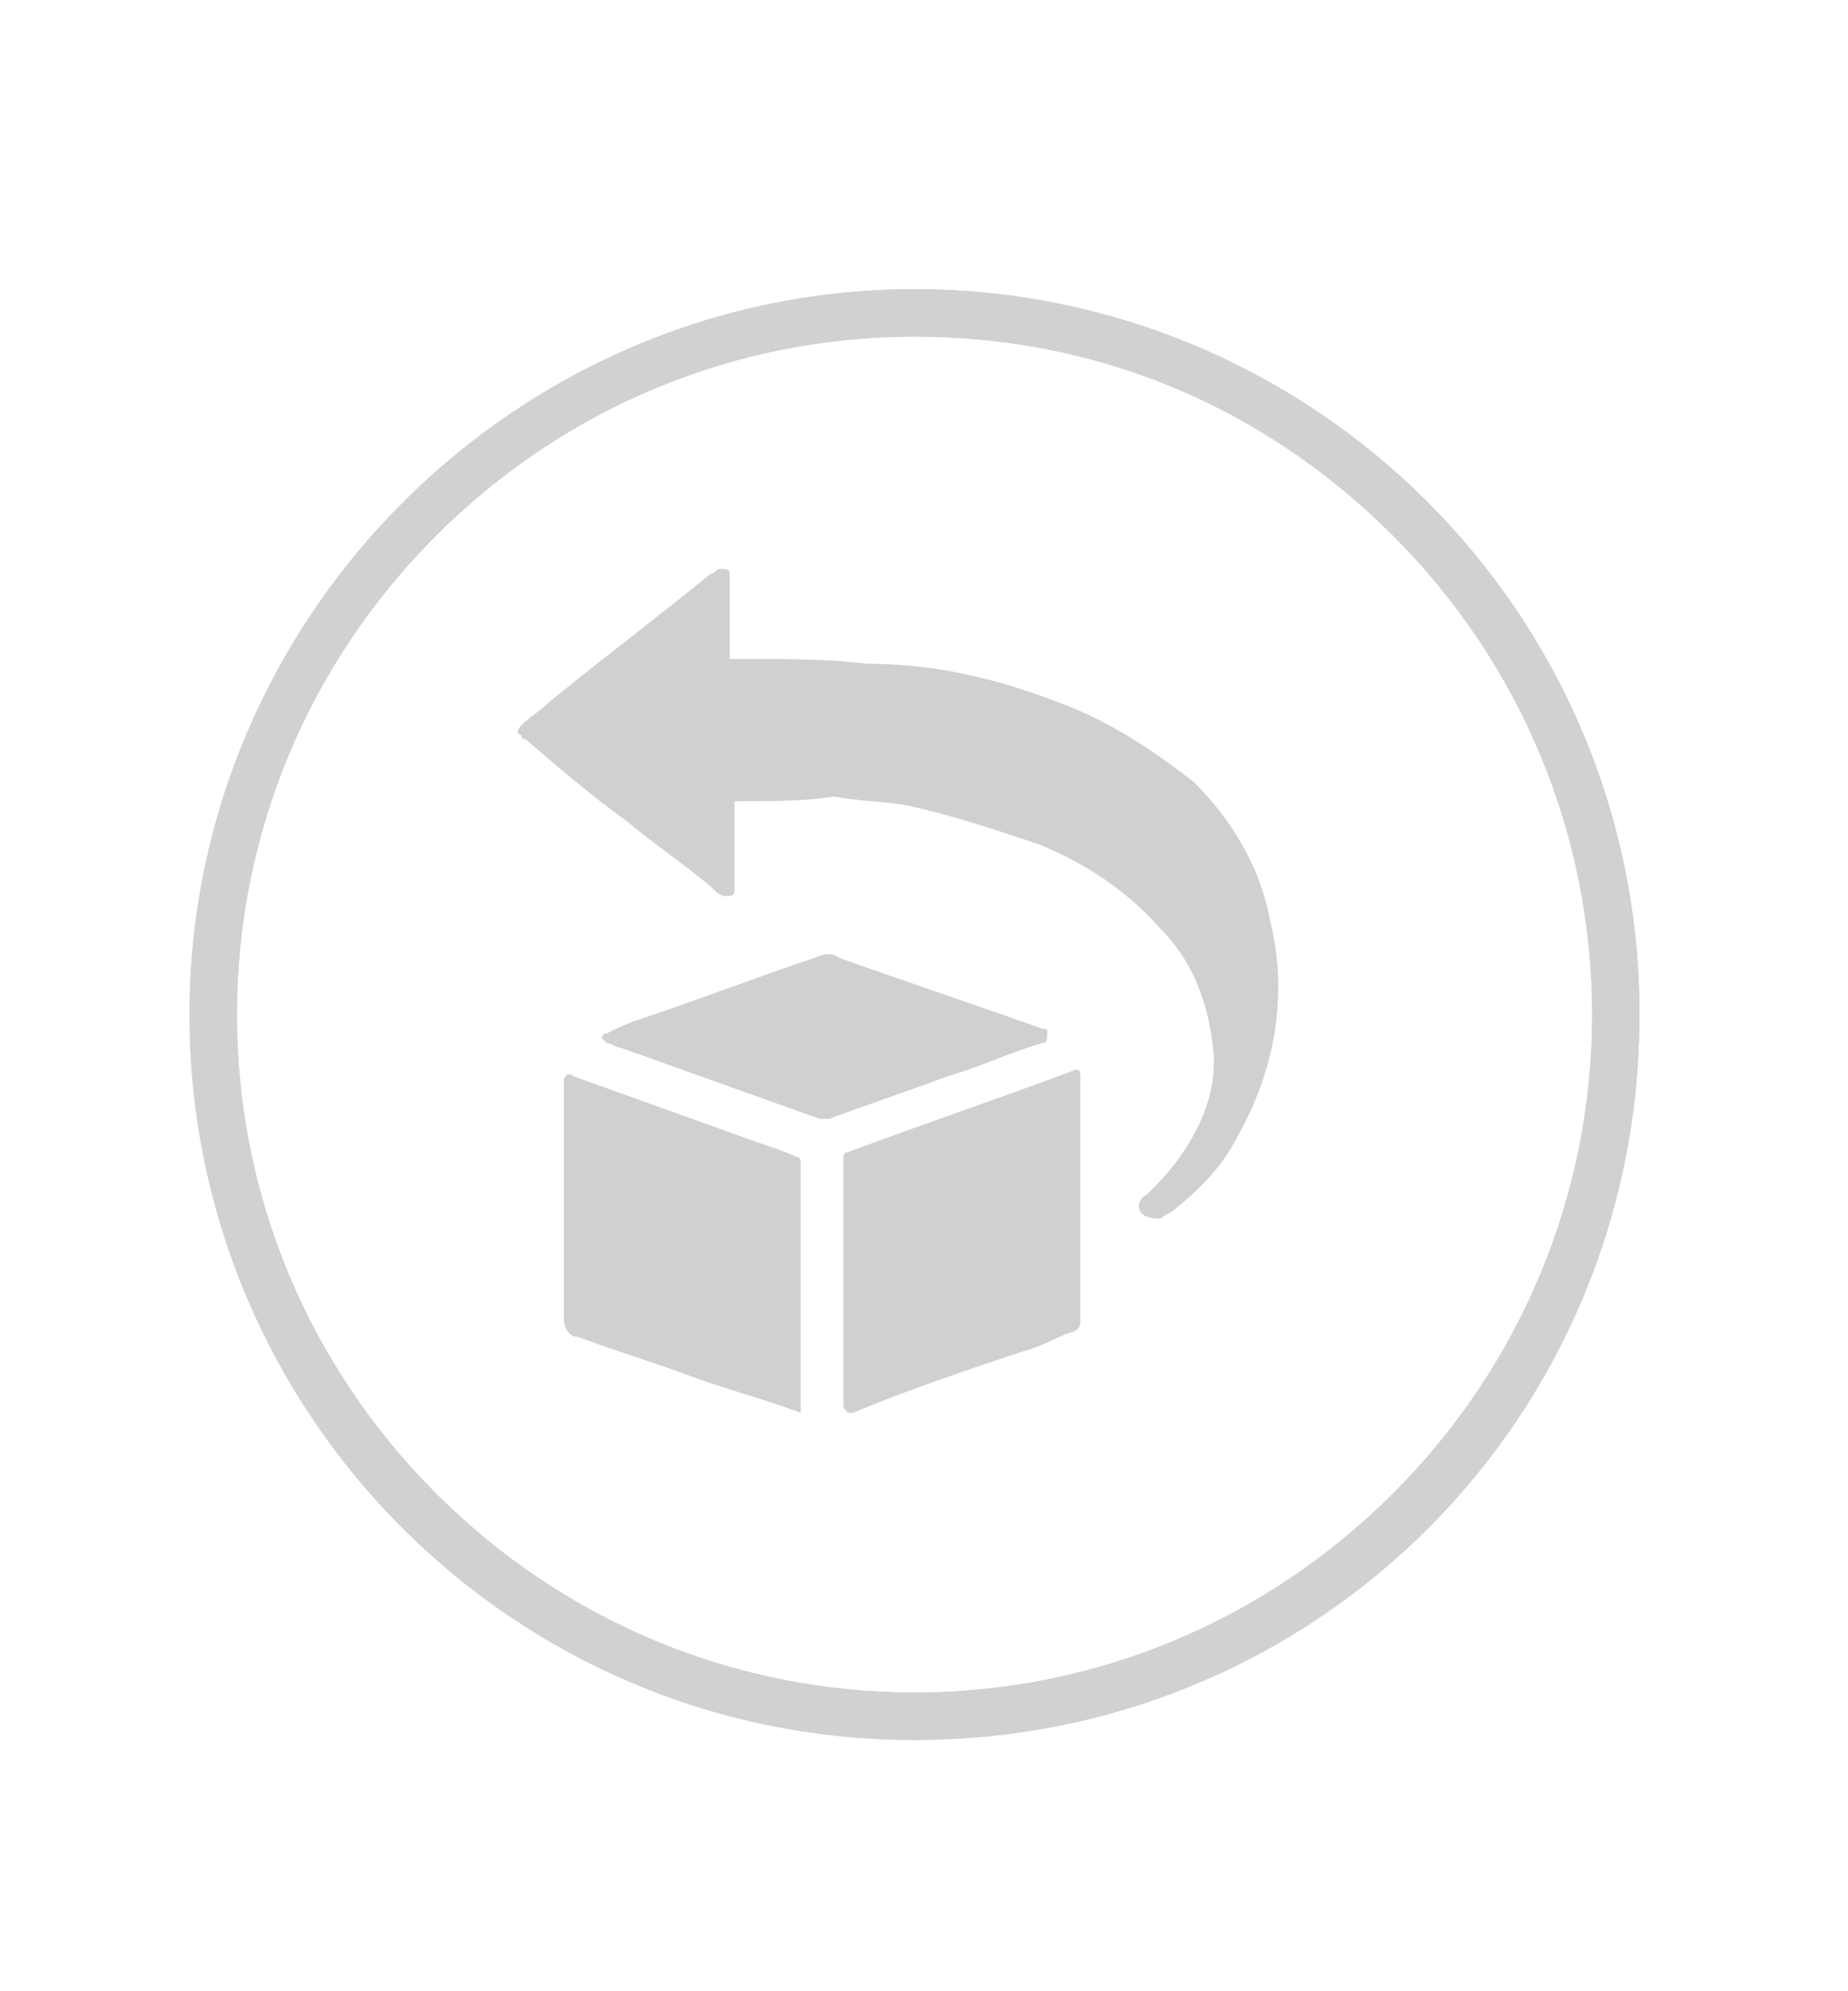 <?xml version="1.0" encoding="utf-8"?>
<!-- Generator: Adobe Illustrator 24.2.0, SVG Export Plug-In . SVG Version: 6.00 Build 0)  -->
<svg version="1.1" id="Layer_1" xmlns="http://www.w3.org/2000/svg" xmlns:xlink="http://www.w3.org/1999/xlink" x="0px" y="0px"
	 viewBox="0 0 39 42" style="enable-background:new 0 0 39 42;" xml:space="preserve">
<style type="text/css">
	.st0{fill:none;}
	.st1{fill:#D1D1D1;}
	.st2{fill:#D0D0D0;}
</style>
<g id="Group_4897" transform="translate(-8287 -8705)">
	<g id="Path_2281" transform="translate(8287 8705)">
		<path class="st0" d="M19.3,6.1c8.4,0,15.3,6.9,15.3,15.3s-6.9,15.3-15.3,15.3S4,29.8,4,21.4c0,0,0,0,0,0C4,12.9,10.9,6.1,19.3,6.1
			z"/>
		<path class="st1" d="M19.3,7.1c-3.8,0-7.4,1.5-10.1,4.2C6.5,14,5,17.6,5,21.4s1.5,7.4,4.2,10.1c2.7,2.7,6.3,4.2,10.1,4.2
			s7.4-1.5,10.1-4.2c2.7-2.7,4.2-6.3,4.2-10.1s-1.5-7.4-4.2-10.1C26.7,8.6,23.2,7.1,19.3,7.1 M19.3,6.1c8.4,0,15.3,6.8,15.3,15.3
			s-6.8,15.3-15.3,15.3S4,29.8,4,21.4S10.9,6.1,19.3,6.1z"/>
	</g>
	<g id="Path_2281-2" transform="translate(8287 8705)">
		<path class="st0" d="M19.3,6.1c8.4,0,15.3,6.9,15.3,15.3s-6.9,15.3-15.3,15.3S4,29.8,4,21.4c0,0,0,0,0,0C4,12.9,10.9,6.1,19.3,6.1
			z"/>
		<path class="st1" d="M19.3,7.1c-3.8,0-7.4,1.5-10.1,4.2C6.5,14,5,17.6,5,21.4s1.5,7.4,4.2,10.1c2.7,2.7,6.3,4.2,10.1,4.2
			s7.4-1.5,10.1-4.2c2.7-2.7,4.2-6.3,4.2-10.1s-1.5-7.4-4.2-10.1C26.7,8.6,23.2,7.1,19.3,7.1 M19.3,6.1c8.4,0,15.3,6.8,15.3,15.3
			s-6.8,15.3-15.3,15.3S4,29.8,4,21.4S10.9,6.1,19.3,6.1z"/>
	</g>
	<path id="Path_2284" class="st2" d="M8303.9,8734.8c-0.8-0.3-1.6-0.5-2.4-0.8c-0.8-0.3-1.5-0.5-2.3-0.8c-0.2,0-0.3-0.2-0.3-0.4
		c0-0.3,0-0.6,0-0.9c0-1.3,0-2.6,0-3.8c0-0.1,0-0.2,0-0.3c0-0.1,0.1-0.2,0.2-0.1l3.9,1.4c0.3,0.1,0.6,0.2,0.8,0.3
		c0.1,0,0.1,0.1,0.1,0.1c0,1.6,0,3.1,0,4.7c0,0.2,0,0.4,0,0.6C8303.9,8734.7,8303.9,8734.8,8303.9,8734.8L8303.9,8734.8z"/>
	<path id="Path_2285" class="st2" d="M8304.9,8734.8c-0.1-0.1-0.1-0.1-0.1-0.2c0-1.7,0-3.5,0-5.2c0,0,0-0.1,0.1-0.1
		c1.6-0.6,3.1-1.1,4.7-1.7c0.2-0.1,0.2,0,0.2,0.2c0,0.2,0,0.5,0,0.7c0,1.5,0,2.9,0,4.4c0,0.1-0.1,0.2-0.2,0.2
		c-0.3,0.1-0.6,0.3-1,0.4c-1.2,0.4-2.4,0.8-3.6,1.3L8304.9,8734.8L8304.9,8734.8z"/>
	<path id="Path_2286" class="st2" d="M8302.5,8721.9c0,0,0,0.1,0,0.1c0,0.5,0,1,0,1.6c0,0.1,0,0.1,0,0.2c0,0.1-0.1,0.1-0.2,0.1
		c-0.1,0-0.2-0.1-0.3-0.2c-0.6-0.5-1.2-0.9-1.8-1.4c-0.7-0.5-1.4-1.1-2.1-1.7c0,0-0.1,0-0.1-0.1c-0.1,0-0.1-0.1,0-0.2c0,0,0,0,0,0
		c0.2-0.2,0.4-0.3,0.6-0.5c1.1-0.9,2.3-1.8,3.4-2.7c0.1,0,0.1-0.1,0.2-0.1c0.1,0,0.2,0,0.2,0.1c0,0,0,0,0,0c0,0,0,0.1,0,0.1
		c0,0.5,0,1.1,0,1.6c0,0,0,0.1,0,0.1c0.1,0,0.3,0,0.4,0c0.8,0,1.7,0,2.5,0.1c1.4,0,2.7,0.3,4,0.8c1.1,0.4,2,1,2.9,1.7
		c0.8,0.8,1.4,1.8,1.6,2.9c0.4,1.6,0.1,3.2-0.7,4.6c-0.3,0.6-0.8,1.1-1.3,1.5c-0.1,0.1-0.2,0.1-0.3,0.2c-0.1,0-0.3,0-0.4-0.1
		c-0.1-0.1-0.1-0.3,0.1-0.4c0.2-0.2,0.5-0.5,0.7-0.8c0.5-0.7,0.8-1.5,0.7-2.3c-0.1-0.9-0.4-1.8-1.1-2.5c-0.7-0.8-1.6-1.4-2.6-1.8
		c-0.9-0.3-1.8-0.6-2.7-0.8c-0.5-0.1-1.1-0.1-1.6-0.2C8304,8721.9,8303.3,8721.9,8302.5,8721.9
		C8302.6,8721.9,8302.6,8721.9,8302.5,8721.9z"/>
	<path id="Path_2287" class="st2" d="M8309.1,8726.8c0,0.1,0,0.2-0.1,0.2c-0.7,0.2-1.3,0.5-2,0.7c-0.8,0.3-1.7,0.6-2.5,0.9
		c-0.1,0-0.1,0-0.2,0c-1.4-0.5-2.8-1-4.2-1.5c-0.1,0-0.2-0.1-0.3-0.1c0,0-0.1-0.1-0.1-0.1c0,0,0-0.1,0.1-0.1
		c0.2-0.1,0.4-0.2,0.7-0.3c1.2-0.4,2.5-0.9,3.7-1.3c0.2-0.1,0.4-0.1,0.5,0c1.4,0.5,2.9,1,4.3,1.5
		C8309.1,8726.7,8309.1,8726.7,8309.1,8726.8z"/>
</g>
</svg>
